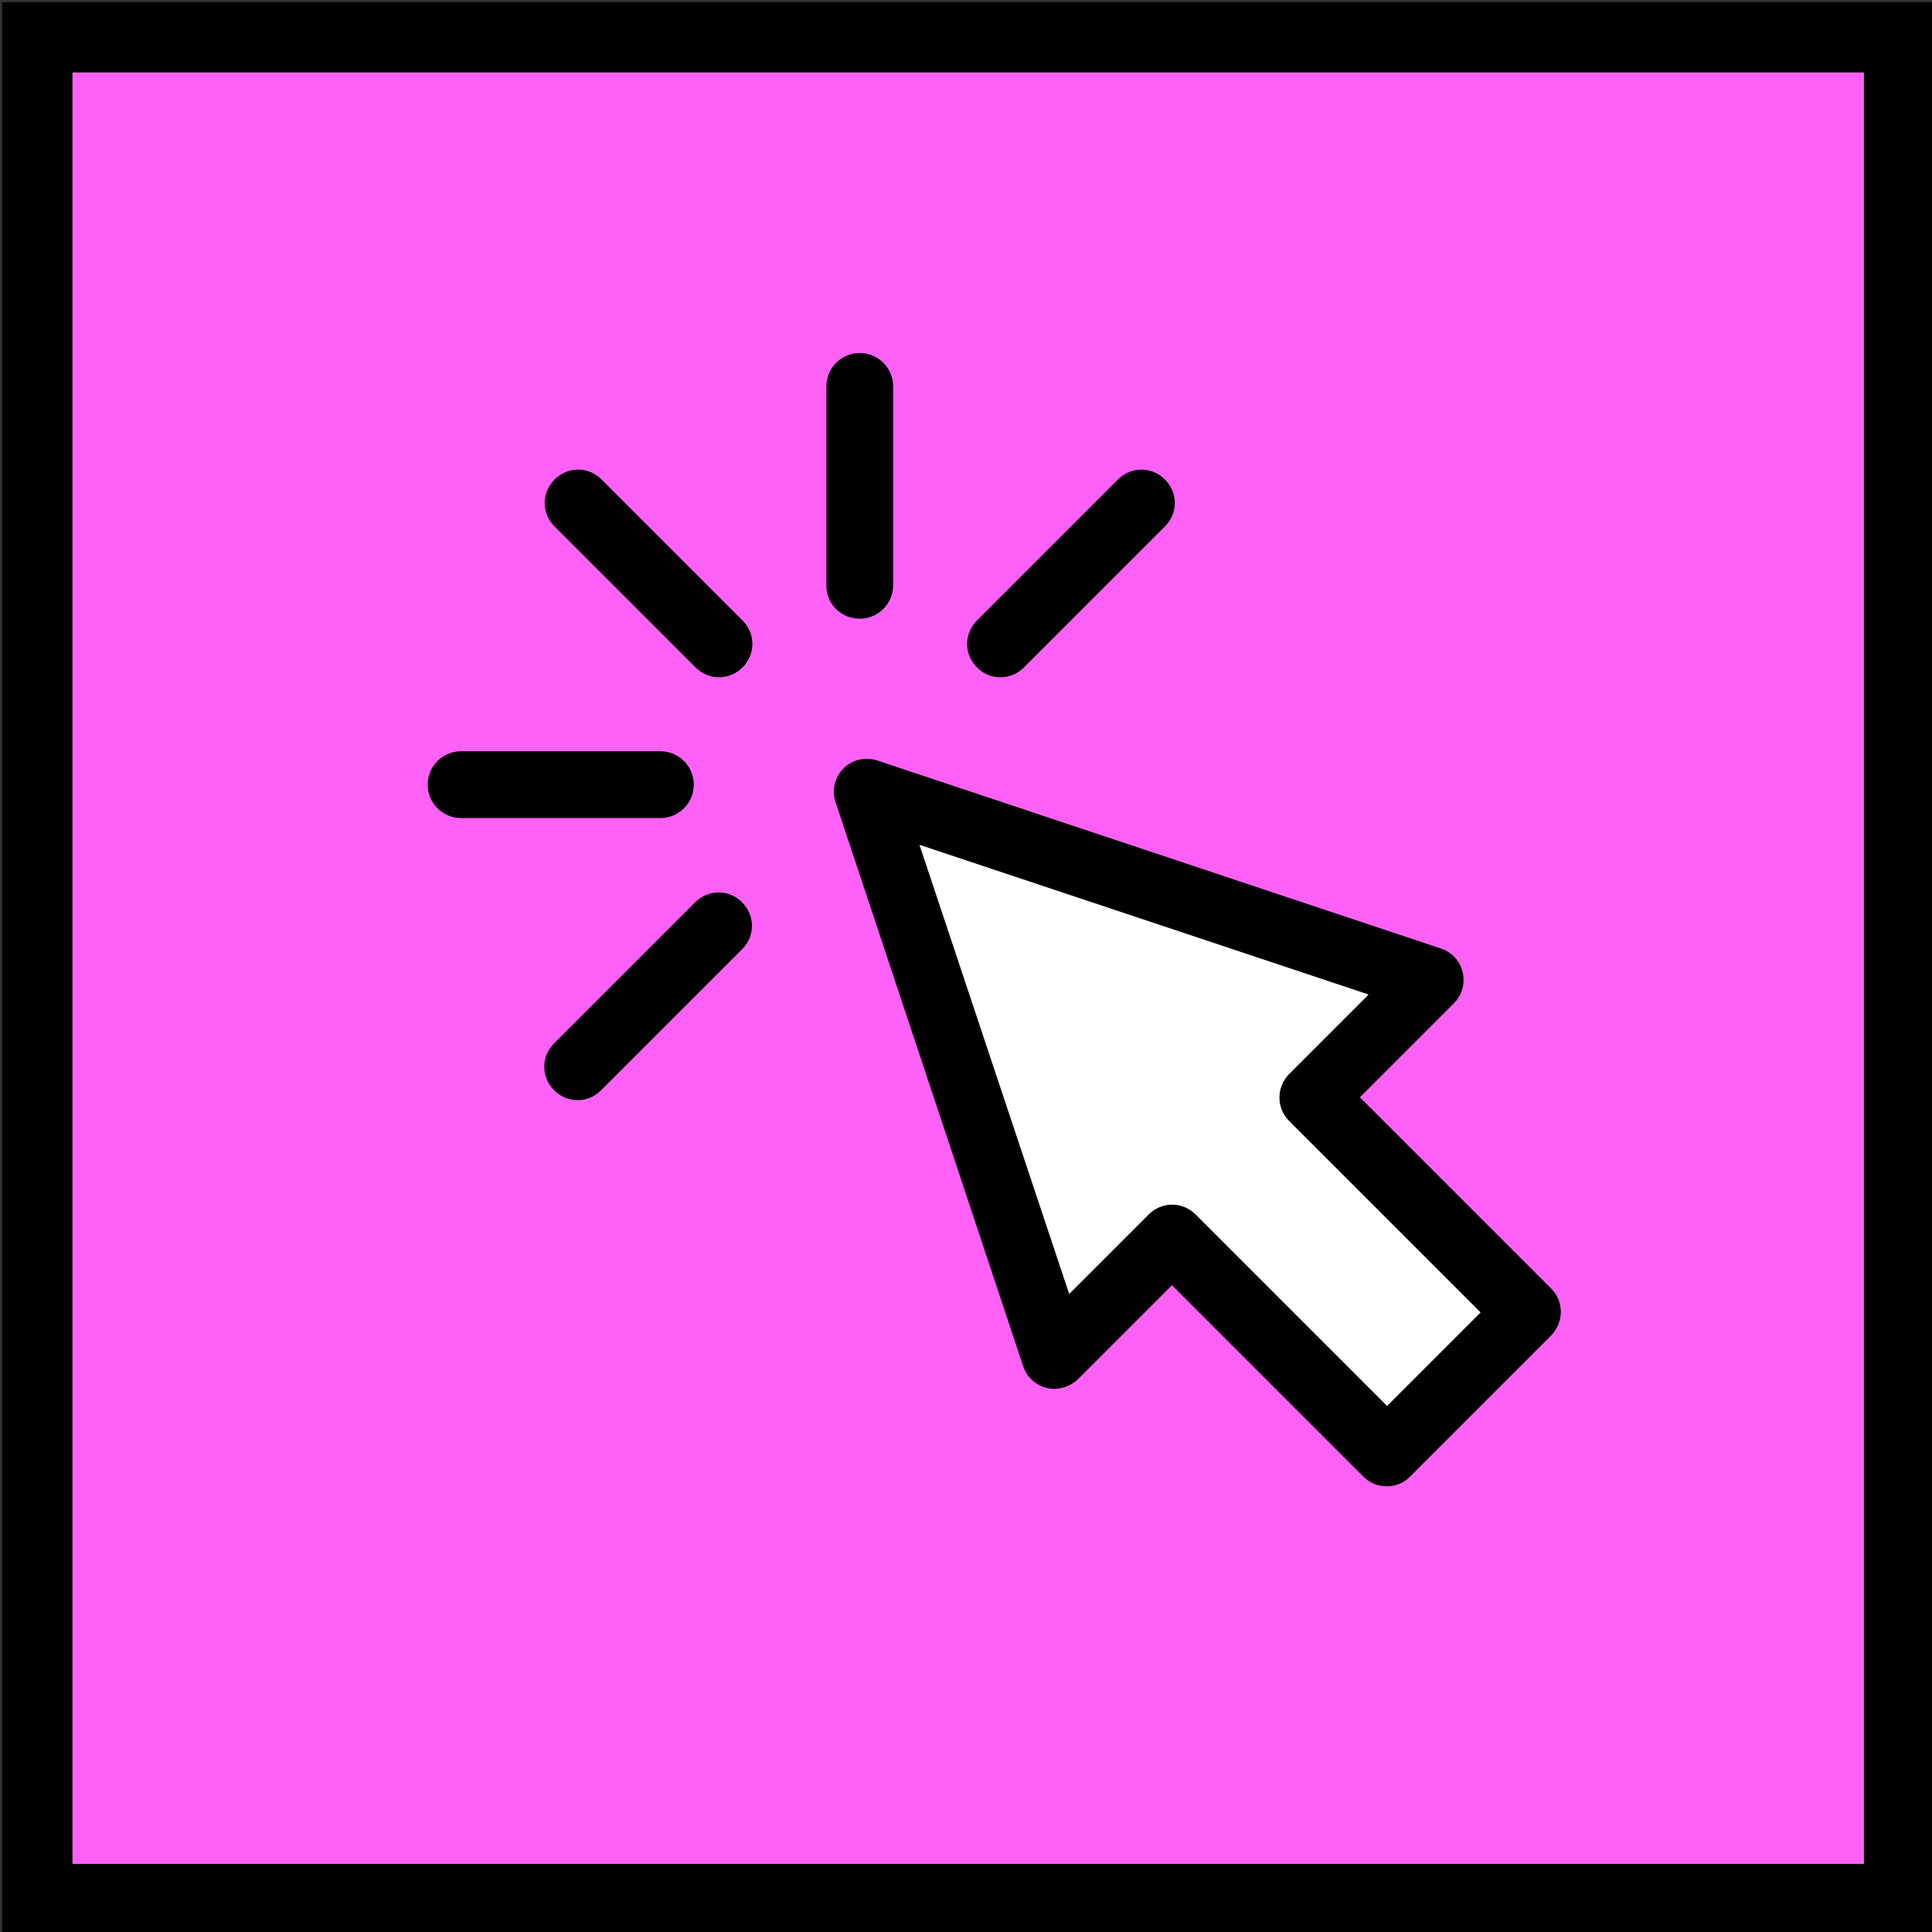 <?xml version="1.0" encoding="utf-8"?>
<!-- Generator: Adobe Illustrator 24.2.0, SVG Export Plug-In . SVG Version: 6.00 Build 0)  -->
<svg version="1.1" id="Layer_1" xmlns="http://www.w3.org/2000/svg" xmlns:xlink="http://www.w3.org/1999/xlink" x="0px" y="0px"
	 viewBox="0 0 440 440" style="enable-background:new 0 0 440 440;" xml:space="preserve">
<rect x="0" y="0" width="440" height="440" fill="#333333" stroke="none"/>
<style type="text/css">
	.st0{fill:#FF61F6;stroke:#000000;stroke-width:16;stroke-miterlimit:10;}
	.st1{fill:#FFFFFF;}
</style>
<rect x="8.5" y="8.5" class="st0" width="424" height="424"/>
<path class="st1" d="M346.1,293.9c-9.3-6.7-16.8-16.1-23.1-25.6c-0.6-0.3-1.2-0.5-1.8-0.8c-7.7-3.5-16.7-8.6-16.3-18.3
	c0.3-7.9,7-14.3,14.4-17.1L292,205c-5.1-0.4-10.1-1.1-15.1-2.4c-11.5-3.1-22-9.7-34.3-9.3c-3.3,0.1-4.9-2.4-4.8-4.9
	c-9.1-2.1-18.2-4.1-27.4-5.5c-1-0.2-1.7-0.5-2.3-1l-11.9,11.9c2.4,1.4,4.2,4,5.4,6.6c3.2,6.8,4.9,14.5,7,21.7
	c4.8,16.2,9.3,32.5,13.1,49c0.2,0.7,0.2,1.3,0.1,1.9L246,297c4.4-2.6,9.2-4.4,14.1-4.9c0.6-0.8,1.4-1.4,2.6-1.8
	c10.6-3.4,21.1,7.5,27.4,14.4c6.2,6.8,11.8,14.1,17,21.7c2.8,1.9,5.4,3.8,7.9,6.1c1.2-1.2,2.4-2.4,3.7-3.5
	c9.3-8.4,21.3-15.1,29.2-24.9c0.7-0.9,1.3-1.8,1.7-2.8C348.3,298.9,347.2,296.4,346.1,293.9z"/>
<g>
	<path d="M353.3,293.5l-43.6-43.6l21.4-21.4c1.9-1.9,2.6-4.5,2-7.1s-2.5-4.6-5-5.4l-128.3-42.8c-2.7-0.9-5.7-0.2-7.7,1.8
		c-2,2-2.7,5-1.8,7.7L233,311.1c0.8,2.5,2.9,4.4,5.4,5c2.5,0.6,5.2-0.2,7.1-2l21.4-21.4l43.6,43.6c1.5,1.5,3.4,2.2,5.3,2.2
		c1.9,0,3.9-0.7,5.3-2.2l32.1-32.1C356.2,301.2,356.2,296.4,353.3,293.5z M315.9,320.2l-43.6-43.6c-3-3-7.7-3-10.7,0l-18.1,18.1
		l-34.1-102.3l102.3,34.1l-18.1,18.1c-2.9,2.9-3,7.7,0,10.7l43.6,43.6L315.9,320.2z"/>
	<path d="M195.8,140.9c4.2,0,7.6-3.4,7.6-7.6V88c0-4.2-3.4-7.6-7.6-7.6c-4.2,0-7.6,3.4-7.6,7.6v45.4
		C188.2,137.6,191.6,140.9,195.8,140.9z"/>
	<path d="M137,109.2c-3-3-7.7-3-10.7,0s-3,7.7,0,10.7l32.1,32.1c3,3,7.7,3,10.7,0c3-3,3-7.7,0-10.7L137,109.2z"/>
	<path d="M158.3,205.5l-32.1,32.1c-3,3-3,7.7,0,10.7c3,3,7.7,3,10.7,0l32.1-32.1c3-3,3-7.7,0-10.7
		C166.1,202.5,161.3,202.5,158.3,205.5z"/>
	<path d="M233.2,152l32.1-32.1c3-3,3-7.7,0-10.7c-3-3-7.7-3-10.7,0l-32.1,32.1c-3,3-3,7.7,0,10.7C225.4,155,230.2,155,233.2,152z"/>
	<path d="M158,178.7c0-4.2-3.4-7.6-7.6-7.6h-45.4c-4.2,0-7.6,3.4-7.6,7.6c0,4.2,3.4,7.6,7.6,7.6h45.4
		C154.6,186.3,158,182.9,158,178.7z"/>
</g>
</svg>
